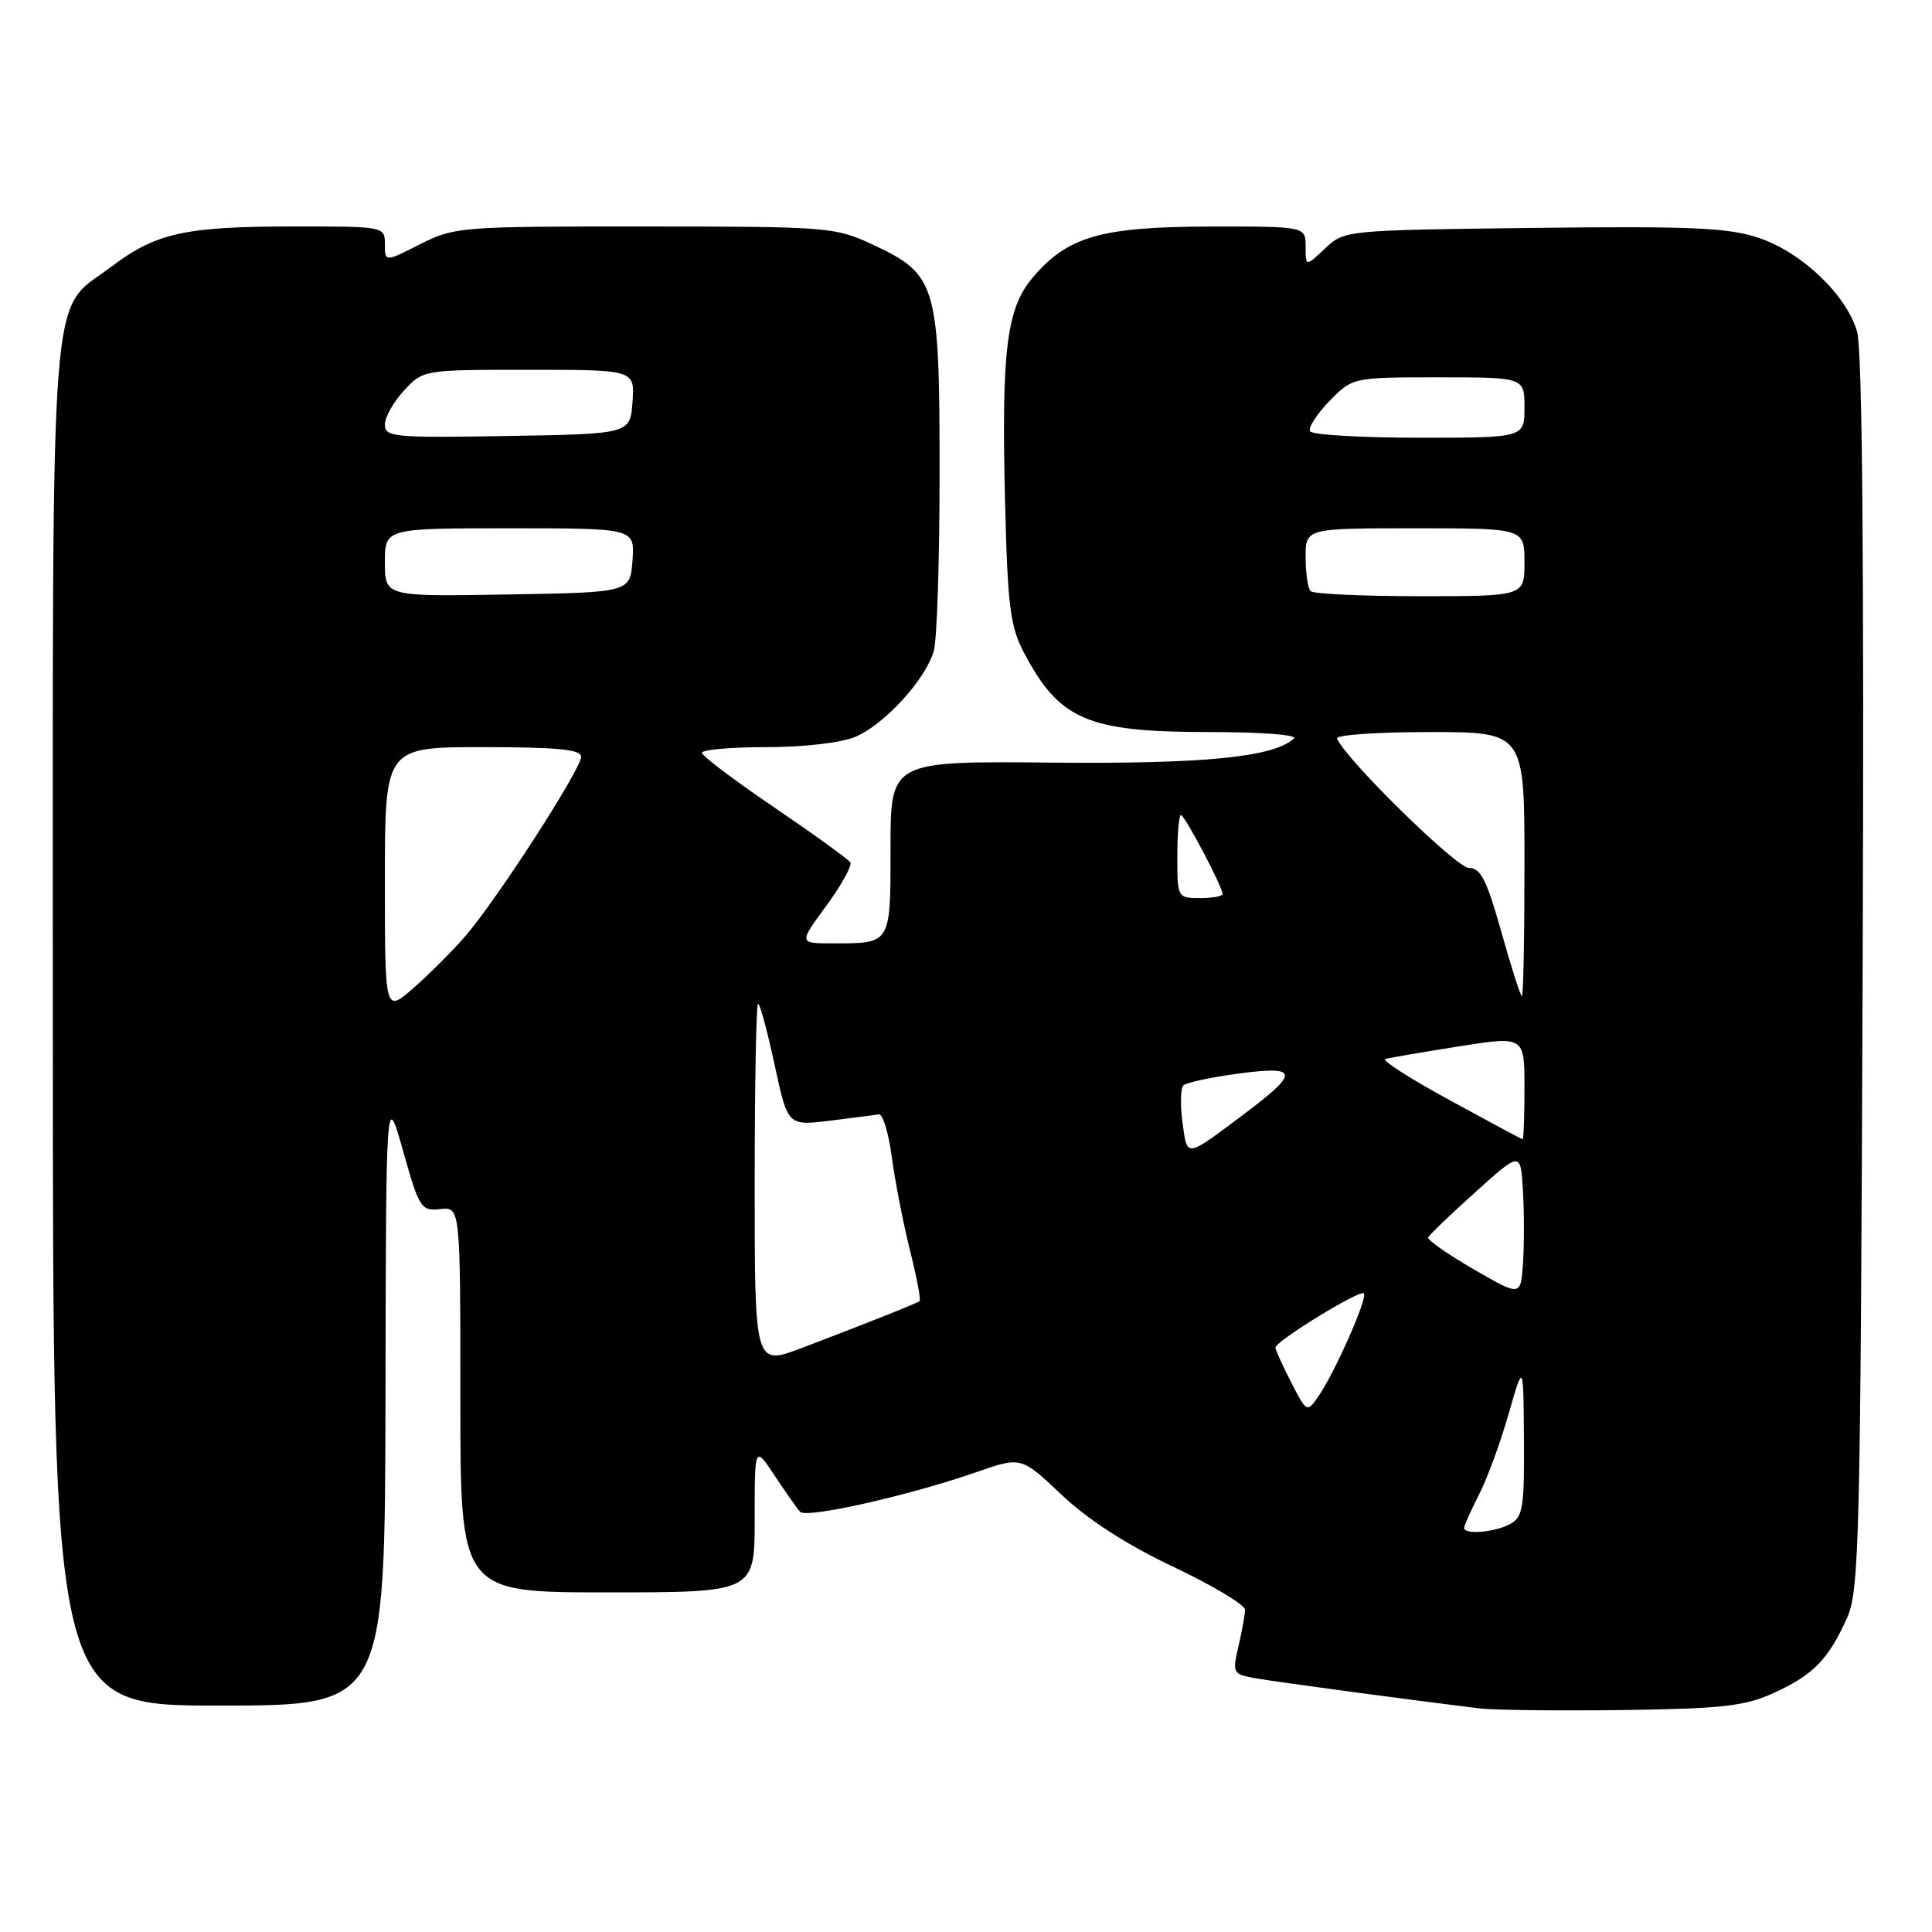 <?xml version="1.0" encoding="UTF-8" standalone="no"?>
<!DOCTYPE svg PUBLIC "-//W3C//DTD SVG 1.1//EN" "http://www.w3.org/Graphics/SVG/1.1/DTD/svg11.dtd" >
<svg xmlns="http://www.w3.org/2000/svg" xmlns:xlink="http://www.w3.org/1999/xlink" version="1.1" viewBox="0 0 256 256">
 <g >
 <path fill="currentColor"
d=" M 235.00 224.34 C 240.25 221.95 242.25 219.91 244.71 214.46 C 246.37 210.78 246.52 204.75 246.81 129.00 C 247.01 74.45 246.77 46.32 246.07 43.93 C 244.64 39.03 238.70 33.39 232.96 31.49 C 229.00 30.17 223.92 29.95 203.17 30.20 C 178.26 30.50 178.15 30.51 175.58 32.92 C 173.00 35.35 173.00 35.35 173.00 32.67 C 173.00 30.00 173.00 30.00 160.25 30.02 C 145.87 30.05 141.41 31.34 136.78 36.85 C 133.36 40.92 132.68 46.54 133.18 66.68 C 133.52 80.38 133.86 83.04 135.69 86.50 C 140.40 95.42 144.11 97.00 160.27 97.00 C 167.15 97.00 171.99 97.37 171.45 97.86 C 168.73 100.34 159.63 101.24 139.25 101.05 C 118.00 100.85 118.00 100.85 118.00 112.32 C 118.00 125.20 118.12 125.00 110.33 125.00 C 105.83 125.00 105.83 125.00 109.49 120.02 C 111.50 117.28 112.93 114.69 112.67 114.27 C 112.40 113.85 107.88 110.58 102.61 107.00 C 97.34 103.42 93.02 100.16 93.01 99.75 C 93.01 99.34 96.84 99.00 101.53 99.00 C 106.44 99.00 111.44 98.43 113.30 97.65 C 117.18 96.03 122.68 90.01 123.74 86.23 C 124.16 84.73 124.50 74.05 124.50 62.50 C 124.50 37.68 124.11 36.36 115.68 32.43 C 110.64 30.08 109.83 30.02 85.42 30.01 C 61.03 30.00 60.21 30.06 55.67 32.36 C 51.00 34.73 51.00 34.73 51.00 32.36 C 51.00 30.01 50.96 30.00 38.75 30.01 C 24.54 30.01 20.64 30.88 14.78 35.32 C 6.42 41.64 7.00 34.10 7.00 135.75 C 7.00 226.00 7.00 226.00 29.00 226.00 C 51.00 226.00 51.00 226.00 51.08 185.25 C 51.15 144.50 51.15 144.50 53.41 152.50 C 55.55 160.10 55.80 160.49 58.33 160.21 C 61.00 159.92 61.00 159.92 61.00 185.46 C 61.00 211.00 61.00 211.00 80.50 211.00 C 100.00 211.00 100.00 211.00 100.00 201.27 C 100.00 191.54 100.00 191.54 102.64 195.52 C 104.09 197.71 105.61 199.87 106.01 200.32 C 106.83 201.24 120.43 198.18 129.40 195.06 C 135.31 193.00 135.31 193.00 140.67 198.07 C 144.18 201.39 149.30 204.69 155.51 207.63 C 160.73 210.11 164.99 212.66 164.98 213.31 C 164.96 213.97 164.57 216.15 164.10 218.16 C 163.28 221.72 163.34 221.84 166.38 222.38 C 169.16 222.87 186.68 225.23 196.00 226.37 C 197.93 226.60 206.47 226.70 215.00 226.59 C 228.20 226.41 231.17 226.08 235.00 224.34 Z  M 194.00 202.46 C 194.00 202.16 194.89 200.17 195.98 198.03 C 197.08 195.89 198.84 191.07 199.91 187.32 C 201.86 180.50 201.86 180.50 201.93 190.71 C 201.99 199.83 201.79 201.04 200.07 201.96 C 198.03 203.05 194.00 203.38 194.00 202.46 Z  M 171.08 183.15 C 169.93 180.91 169.00 178.85 169.00 178.57 C 169.00 177.72 180.18 170.85 180.71 171.38 C 181.28 171.94 176.84 181.96 174.63 185.12 C 173.19 187.18 173.11 187.14 171.08 183.15 Z  M 100.00 156.99 C 100.00 143.80 100.20 133.00 100.45 133.00 C 100.70 133.00 101.68 136.64 102.64 141.09 C 104.38 149.18 104.38 149.18 109.94 148.50 C 113.00 148.12 115.93 147.74 116.45 147.66 C 116.97 147.57 117.75 150.13 118.17 153.34 C 118.60 156.54 119.68 162.09 120.57 165.65 C 121.47 169.22 122.04 172.25 121.85 172.40 C 121.44 172.72 115.06 175.26 106.25 178.61 C 100.00 180.98 100.00 180.98 100.00 156.99 Z  M 195.24 168.17 C 191.80 166.18 189.10 164.29 189.24 163.96 C 189.38 163.63 192.20 160.93 195.50 157.96 C 201.50 152.55 201.50 152.55 201.80 157.81 C 201.97 160.70 201.97 165.03 201.80 167.43 C 201.50 171.79 201.50 171.79 195.24 168.17 Z  M 156.69 148.73 C 156.37 146.40 156.43 144.19 156.81 143.82 C 157.19 143.44 160.49 142.74 164.15 142.25 C 172.17 141.19 172.25 142.07 164.66 147.76 C 157.04 153.47 157.32 153.43 156.69 148.73 Z  M 192.07 145.77 C 186.88 142.94 183.05 140.49 183.57 140.33 C 184.08 140.17 188.44 139.42 193.25 138.66 C 202.00 137.28 202.00 137.28 202.00 144.14 C 202.00 147.91 201.89 150.98 201.75 150.96 C 201.61 150.94 197.25 148.60 192.07 145.77 Z  M 51.00 116.60 C 51.00 99.00 51.00 99.00 64.00 99.00 C 73.89 99.00 77.00 99.31 77.00 100.28 C 77.00 101.92 65.81 119.25 61.66 124.04 C 59.92 126.05 56.81 129.15 54.75 130.95 C 51.00 134.21 51.00 134.21 51.00 116.60 Z  M 198.94 123.50 C 197.00 116.59 196.20 115.00 194.62 115.00 C 192.97 115.00 178.19 100.49 177.17 97.86 C 176.98 97.38 182.50 97.00 189.42 97.00 C 202.00 97.00 202.00 97.00 202.00 114.50 C 202.00 124.12 201.85 132.00 201.66 132.00 C 201.48 132.00 200.25 128.18 198.94 123.50 Z  M 156.00 113.50 C 156.00 110.47 156.22 108.00 156.48 108.00 C 156.98 108.00 162.00 117.52 162.00 118.47 C 162.00 118.76 160.65 119.00 159.00 119.00 C 156.03 119.00 156.00 118.94 156.00 113.50 Z  M 51.00 74.52 C 51.00 70.00 51.00 70.00 67.56 70.00 C 84.11 70.00 84.11 70.00 83.81 74.25 C 83.50 78.50 83.50 78.50 67.25 78.77 C 51.00 79.05 51.00 79.05 51.00 74.52 Z  M 173.67 78.33 C 173.30 77.97 173.00 75.94 173.00 73.83 C 173.00 70.00 173.00 70.00 187.50 70.00 C 202.00 70.00 202.00 70.00 202.00 74.50 C 202.00 79.00 202.00 79.00 188.17 79.00 C 180.56 79.00 174.03 78.70 173.67 78.33 Z  M 51.00 56.26 C 51.00 55.28 52.14 53.25 53.54 51.74 C 56.08 49.00 56.10 49.00 70.10 49.00 C 84.11 49.00 84.11 49.00 83.81 53.25 C 83.50 57.50 83.50 57.50 67.25 57.77 C 52.22 58.03 51.00 57.92 51.00 56.26 Z  M 173.59 57.15 C 173.31 56.69 174.46 54.89 176.15 53.15 C 179.24 50.00 179.24 50.00 190.62 50.00 C 202.00 50.00 202.00 50.00 202.00 54.00 C 202.00 58.00 202.00 58.00 188.06 58.00 C 180.39 58.00 173.88 57.62 173.59 57.15 Z "/>
</g>
</svg>